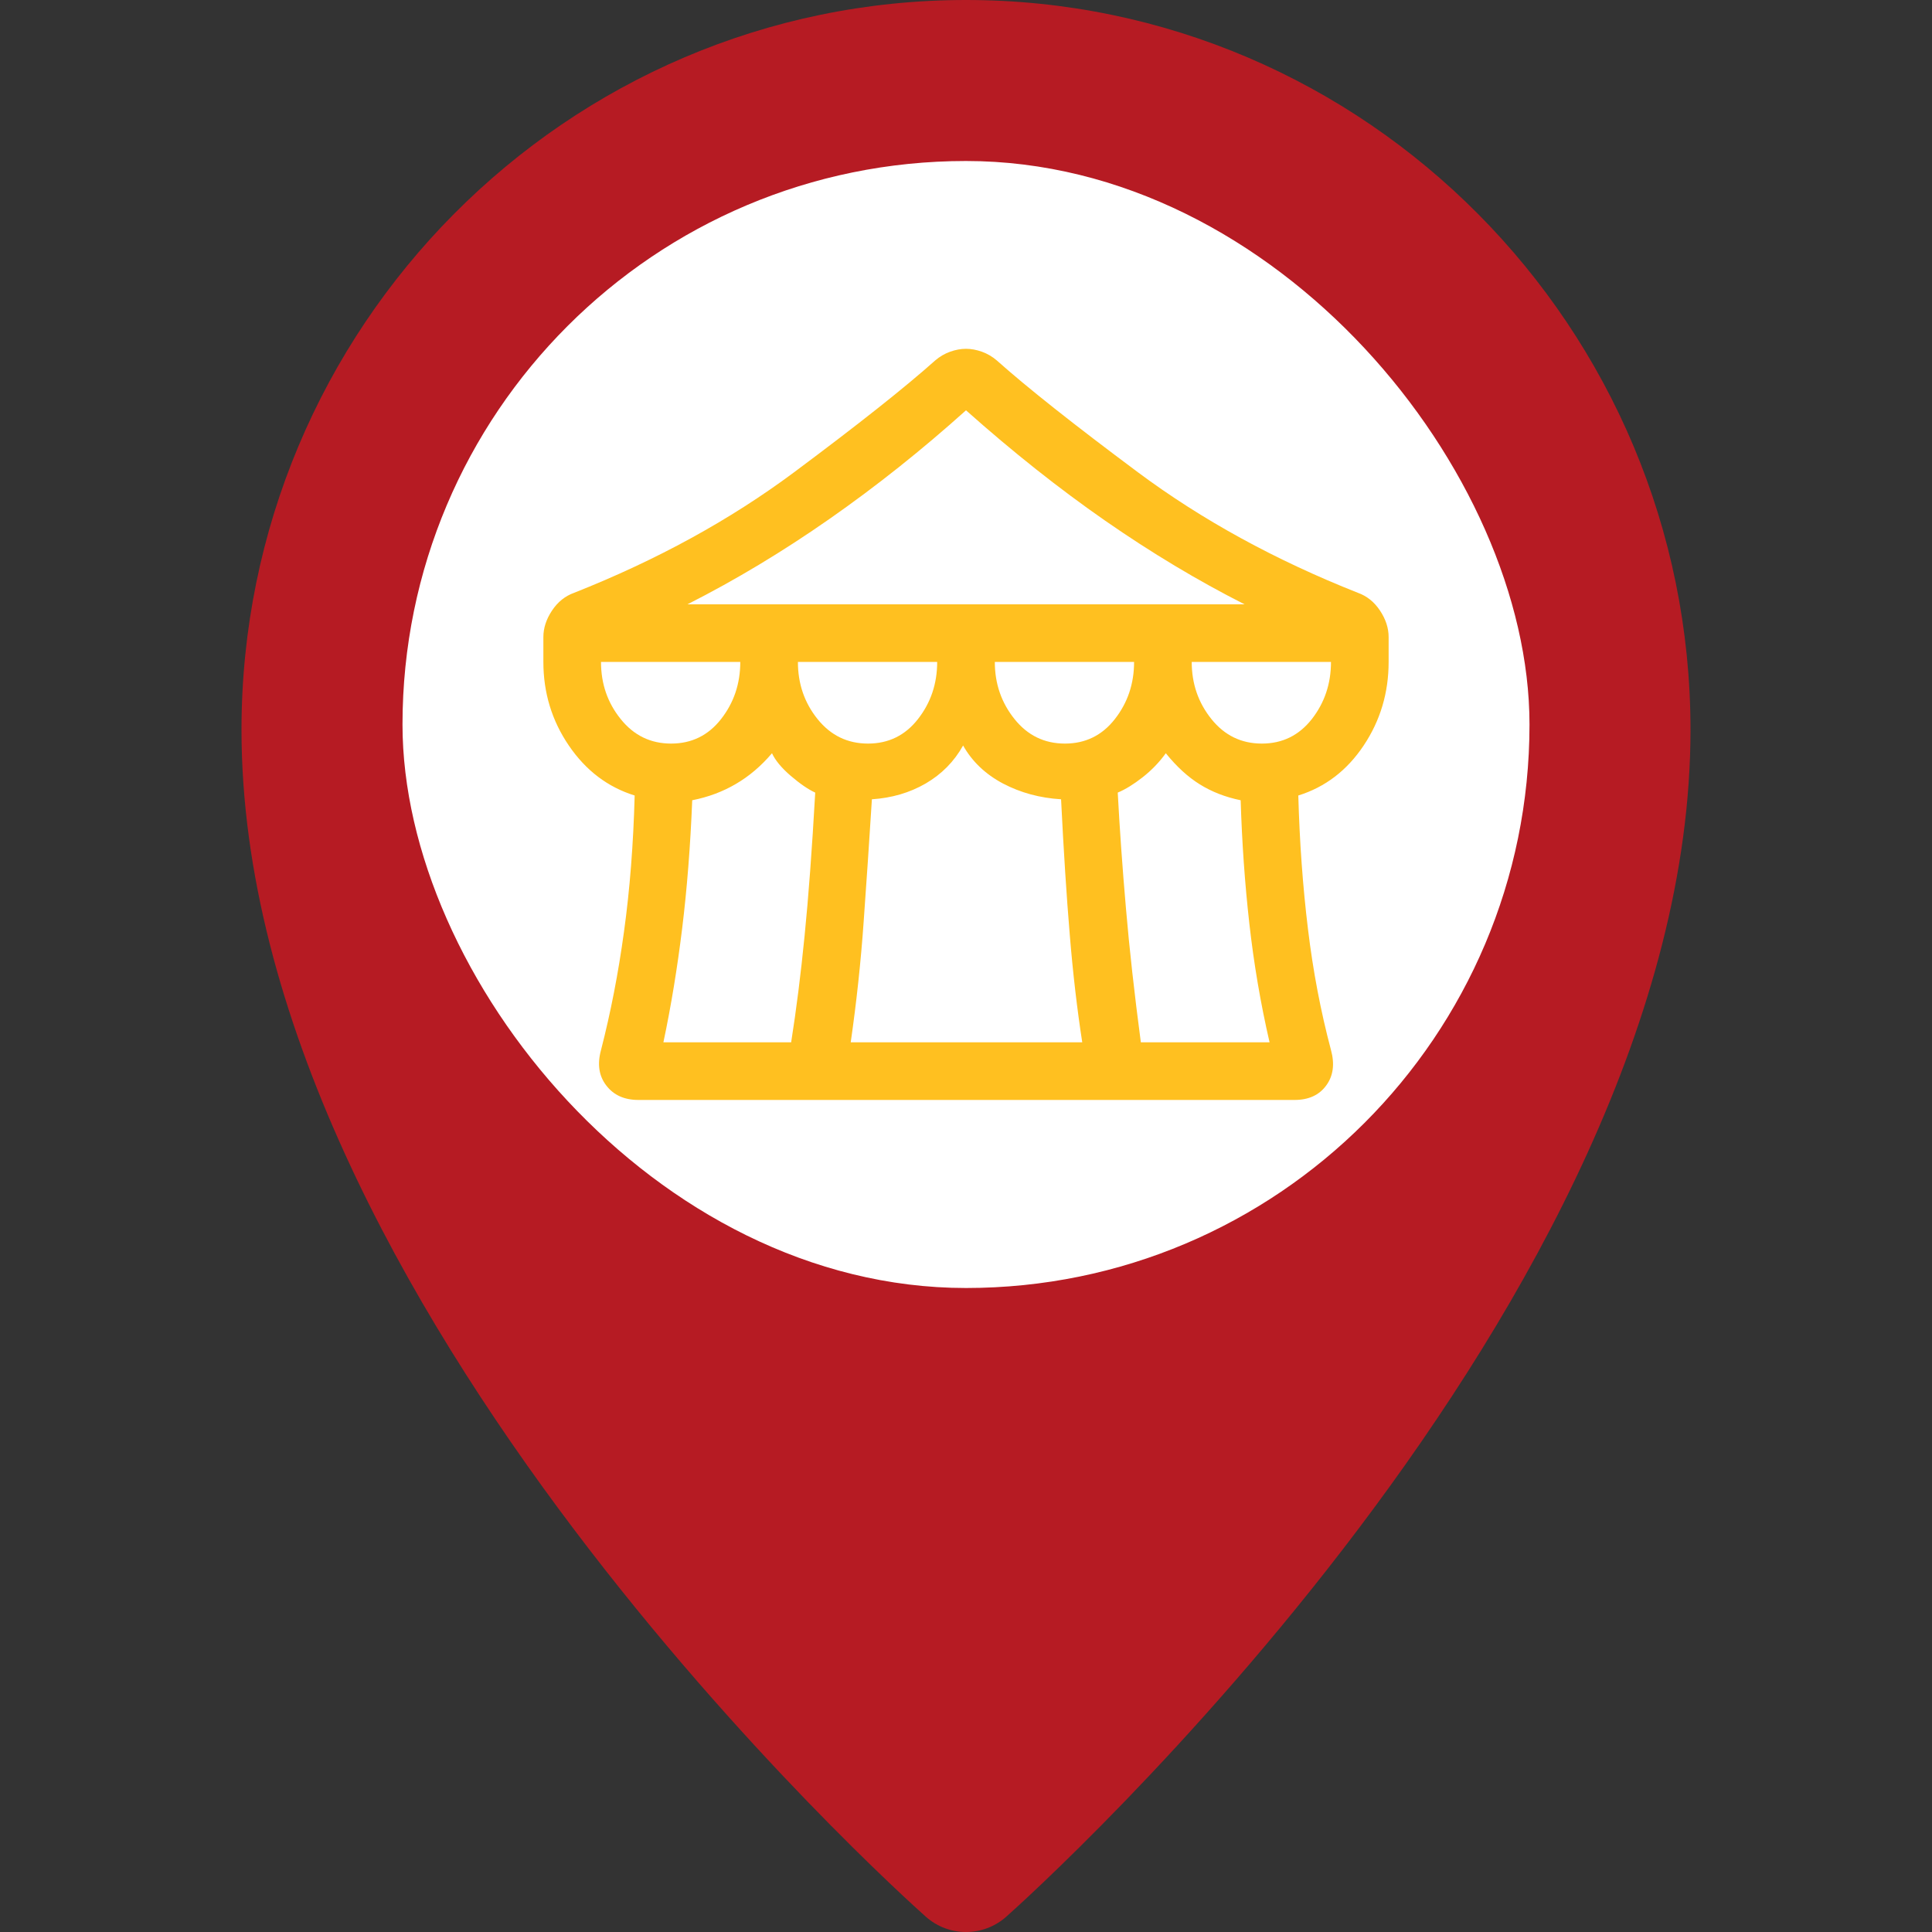 <svg width="24" height="24" viewBox="0 0 24 24" fill="none" xmlns="http://www.w3.org/2000/svg">
<rect x="0" y="0" width="24" height="24" fill="#333333" stroke="none"/>
<g clip-path="url(#clip0_1044_9672)">
<path d="M12 0C7.038 0 3 4.066 3 9.065C3 16.168 11.154 23.502 11.501 23.81C11.644 23.937 11.822 24 12 24C12.178 24 12.356 23.937 12.499 23.811C12.846 23.502 21 16.168 21 9.065C21 4.066 16.962 0 12 0ZM12 14C9.243 14 7 11.757 7 9C7 6.243 9.243 4 12 4C14.757 4 17 6.243 17 9C17 11.757 14.757 14 12 14Z" fill="#B61B23"/>
<rect x="5" y="2" width="14" height="14" rx="7" fill="white"/>
<path d="M7.931 13.664C7.756 13.664 7.623 13.604 7.532 13.485C7.44 13.366 7.418 13.219 7.466 13.044C7.585 12.582 7.681 12.091 7.752 11.57C7.824 11.049 7.868 10.486 7.884 9.882C7.549 9.778 7.277 9.571 7.066 9.261C6.855 8.951 6.75 8.605 6.75 8.223V7.913C6.75 7.802 6.786 7.692 6.857 7.585C6.929 7.477 7.02 7.404 7.132 7.364C8.158 6.958 9.069 6.459 9.864 5.867C10.66 5.274 11.244 4.811 11.618 4.477C11.674 4.429 11.736 4.393 11.803 4.369C11.871 4.345 11.936 4.333 12 4.333C12.064 4.333 12.129 4.345 12.197 4.369C12.264 4.393 12.326 4.429 12.382 4.477C12.756 4.811 13.34 5.274 14.136 5.867C14.931 6.459 15.842 6.958 16.868 7.364C16.98 7.404 17.071 7.477 17.143 7.585C17.214 7.692 17.25 7.802 17.25 7.913V8.223C17.25 8.605 17.147 8.951 16.94 9.261C16.733 9.571 16.462 9.778 16.128 9.882C16.144 10.462 16.184 11.015 16.248 11.54C16.311 12.065 16.407 12.566 16.534 13.044C16.582 13.219 16.562 13.366 16.474 13.485C16.387 13.604 16.256 13.664 16.081 13.664H7.931ZM8.54 7.507H15.46C14.88 7.213 14.303 6.867 13.73 6.469C13.157 6.071 12.581 5.614 12 5.097C11.451 5.59 10.886 6.04 10.306 6.445C9.725 6.851 9.136 7.205 8.54 7.507ZM13.229 9.237C13.483 9.237 13.69 9.136 13.849 8.933C14.008 8.73 14.088 8.494 14.088 8.223H12.358C12.358 8.494 12.44 8.73 12.603 8.933C12.766 9.136 12.974 9.237 13.229 9.237ZM10.783 9.237C11.037 9.237 11.244 9.136 11.403 8.933C11.562 8.73 11.642 8.494 11.642 8.223H9.912C9.912 8.494 9.993 8.73 10.156 8.933C10.32 9.136 10.528 9.237 10.783 9.237ZM8.337 9.237C8.591 9.237 8.798 9.136 8.957 8.933C9.116 8.73 9.196 8.494 9.196 8.223H7.466C7.466 8.494 7.547 8.73 7.711 8.933C7.874 9.136 8.082 9.237 8.337 9.237ZM8.241 12.948H9.828C9.892 12.543 9.948 12.101 9.995 11.624C10.043 11.146 10.087 10.554 10.127 9.846C10.039 9.806 9.938 9.736 9.822 9.637C9.707 9.538 9.63 9.444 9.59 9.357C9.455 9.516 9.305 9.643 9.142 9.738C8.979 9.834 8.798 9.902 8.599 9.941C8.576 10.514 8.534 11.045 8.474 11.534C8.414 12.023 8.337 12.495 8.241 12.948ZM10.568 12.948H13.444C13.38 12.534 13.328 12.089 13.289 11.612C13.249 11.134 13.213 10.574 13.181 9.929C12.919 9.913 12.678 9.848 12.459 9.733C12.241 9.617 12.076 9.46 11.964 9.261C11.853 9.46 11.698 9.617 11.499 9.733C11.3 9.848 11.077 9.913 10.831 9.929C10.799 10.438 10.765 10.944 10.729 11.445C10.694 11.946 10.64 12.447 10.568 12.948ZM14.172 12.948H15.771C15.659 12.463 15.576 11.972 15.52 11.475C15.464 10.977 15.428 10.466 15.412 9.941C15.222 9.902 15.053 9.836 14.905 9.744C14.758 9.653 14.617 9.524 14.482 9.357C14.402 9.468 14.307 9.567 14.195 9.655C14.084 9.742 13.981 9.806 13.885 9.846C13.909 10.299 13.943 10.778 13.987 11.284C14.03 11.789 14.092 12.344 14.172 12.948ZM15.675 9.237C15.93 9.237 16.136 9.136 16.296 8.933C16.454 8.73 16.534 8.494 16.534 8.223H14.804C14.804 8.494 14.886 8.73 15.049 8.933C15.212 9.136 15.421 9.237 15.675 9.237Z" fill="#FFC020"/>
</g>
<defs>
<clipPath id="clip0_1044_9672">
<rect width="24" height="24" fill="white"/>
</clipPath>
</defs>
</svg>
